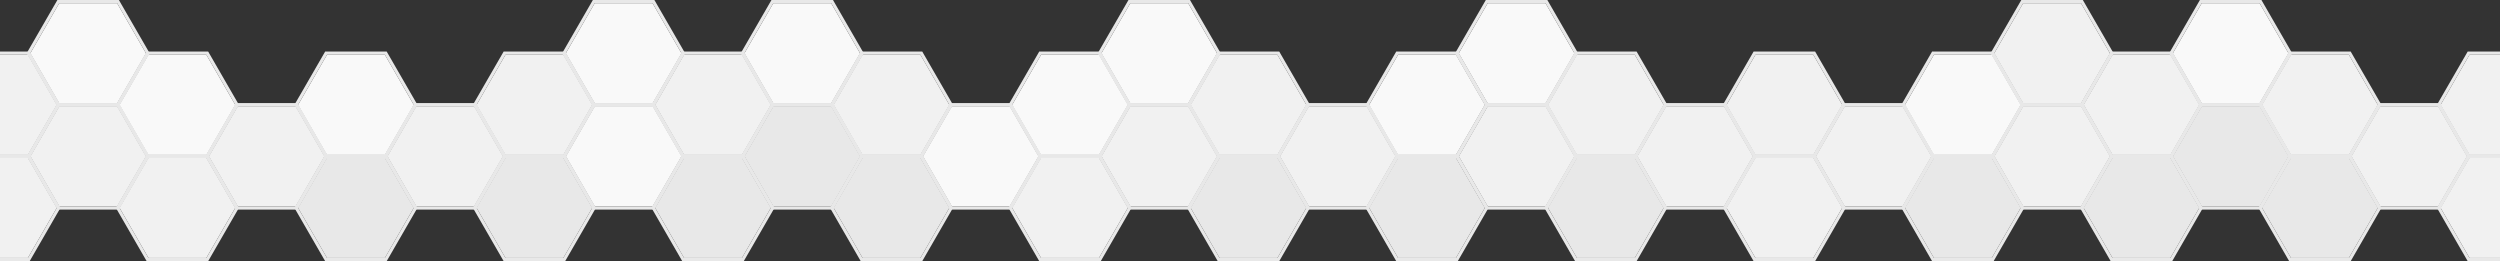 <svg height="164" viewBox="0 0 1570 164" width="1570" xmlns="http://www.w3.org/2000/svg" xmlns:xlink="http://www.w3.org/1999/xlink"><rect x="0" y="0" width="1570" height="164" fill="#333333" stroke="none"/><clipPath id="a"><path d="m113 25h1570v164h-1570z"/></clipPath><g clip-path="url(#a)" transform="translate(-113 -25)"><path d="m1567.882 1.5-18.162 31.457 18.162 31.458h36.323l18.162-31.458-18.162-31.457z" fill="#f9f9f9" transform="translate(-1417.687 25.5)"/><path d="m1567.882 1.5-18.162 31.457 18.162 31.458h36.323l18.162-31.458-18.162-31.457zm-1.155-2h38.632l19.317 33.457-19.316 33.459h-38.632l-19.316-33.458z" fill="#e8e8e8" transform="translate(-1417.687 25.5)"/><path d="m1567.882 1.5-18.162 31.457 18.162 31.458h36.323l18.162-31.458-18.162-31.457z" fill="#f9f9f9" transform="translate(-520.624 25.5)"/><path d="m1567.882 1.5-18.162 31.457 18.162 31.458h36.323l18.162-31.458-18.162-31.457zm-1.155-2h38.632l19.317 33.457-19.316 33.459h-38.632l-19.316-33.458z" fill="#e8e8e8" transform="translate(-520.624 25.5)"/><path d="m1567.882 1.5-18.162 31.457 18.162 31.458h36.323l18.162-31.458-18.162-31.457z" fill="#f1f1f1" transform="translate(-1417.643 90.209)"/><path d="m1567.882 1.5-18.162 31.457 18.162 31.458h36.323l18.162-31.458-18.162-31.457zm-1.155-2h38.632l19.317 33.457-19.316 33.459h-38.632l-19.316-33.458z" fill="#e8e8e8" transform="translate(-1417.643 90.209)"/><path d="m1567.882 1.5-18.162 31.457 18.162 31.458h36.323l18.162-31.458-18.162-31.457z" fill="#f1f1f1" transform="translate(-520.581 90.209)"/><path d="m1567.882 1.5-18.162 31.457 18.162 31.458h36.323l18.162-31.458-18.162-31.457zm-1.155-2h38.632l19.317 33.457-19.316 33.459h-38.632l-19.316-33.458z" fill="#e8e8e8" transform="translate(-520.581 90.209)"/><path d="m1567.882 79.36-18.162 31.457 18.162 31.458h36.323l18.162-31.458-18.162-31.457z" fill="#f1f1f1" transform="translate(-1473.721 -19.993)"/><path d="m1567.882 79.36-18.162 31.457 18.162 31.458h36.323l18.162-31.458-18.162-31.457zm-1.155-2h38.632l19.317 33.457-19.317 33.458h-38.632l-19.316-33.458z" fill="#e8e8e8" transform="translate(-1473.721 -19.993)"/><path d="m1567.882 1.5-18.162 31.457 18.162 31.458h36.323l18.162-31.458-18.162-31.457z" fill="#f1f1f1" transform="translate(-1305.554 90.209)"/><path d="m1567.882 1.5-18.162 31.457 18.162 31.458h36.323l18.162-31.458-18.162-31.457zm-1.155-2h38.632l19.317 33.457-19.316 33.459h-38.632l-19.316-33.458z" fill="#e8e8e8" transform="translate(-1305.554 90.209)"/><path d="m1567.882 1.5-18.162 31.457 18.162 31.458h36.323l18.162-31.458-18.162-31.457z" fill="#f1f1f1" transform="translate(-408.492 90.209)"/><path d="m1567.882 1.5-18.162 31.457 18.162 31.458h36.323l18.162-31.458-18.162-31.457zm-1.155-2h38.632l19.317 33.457-19.316 33.459h-38.632l-19.316-33.458z" fill="#e8e8e8" transform="translate(-408.492 90.209)"/><path d="m1567.882 79.36-18.162 31.457 18.162 31.458h36.323l18.162-31.458-18.162-31.457z" fill="#f9f9f9" transform="translate(-1361.632 -19.993)"/><path d="m1567.882 79.36-18.162 31.457 18.162 31.458h36.323l18.162-31.458-18.162-31.457zm-1.155-2h38.632l19.317 33.457-19.317 33.458h-38.632l-19.316-33.458z" fill="#e8e8e8" transform="translate(-1361.632 -19.993)"/><path d="m1567.882 79.36-18.162 31.457 18.162 31.458h36.323l18.162-31.458-18.162-31.457z" fill="#f1f1f1" transform="translate(-464.57 -19.993)"/><path d="m1567.882 79.36-18.162 31.457 18.162 31.458h36.323l18.162-31.458-18.162-31.457zm-1.155-2h38.632l19.317 33.457-19.317 33.458h-38.632l-19.316-33.458z" fill="#e8e8e8" transform="translate(-464.57 -19.993)"/><path d="m1567.882 1.5-18.162 31.457 18.162 31.458h36.323l18.162-31.458-18.162-31.457z" fill="#f9f9f9" transform="translate(-969.246 25.5)"/><path d="m1567.882 1.5-18.162 31.457 18.162 31.458h36.323l18.162-31.458-18.162-31.457zm-1.155-2h38.632l19.317 33.457-19.316 33.459h-38.632l-19.316-33.458z" fill="#e8e8e8" transform="translate(-969.246 25.5)"/><path d="m1567.882 1.5-18.162 31.457 18.162 31.458h36.323l18.162-31.458-18.162-31.457z" fill="#f9f9f9" transform="translate(-72.183 25.5)"/><path d="m1567.882 1.5-18.162 31.457 18.162 31.458h36.323l18.162-31.458-18.162-31.457zm-1.155-2h38.632l19.317 33.457-19.316 33.459h-38.632l-19.316-33.458z" fill="#e8e8e8" transform="translate(-72.183 25.5)"/><path d="m1567.882 1.5-18.162 31.457 18.162 31.458h36.323l18.162-31.458-18.162-31.457z" fill="#e8e8e8" transform="translate(-969.202 90.209)"/><path d="m1567.882 1.5-18.162 31.457 18.162 31.458h36.323l18.162-31.458-18.162-31.457zm-1.155-2h38.632l19.317 33.457-19.316 33.459h-38.632l-19.316-33.458z" fill="#e8e8e8" transform="translate(-969.202 90.209)"/><path d="m1567.882 1.5-18.162 31.457 18.162 31.458h36.323l18.162-31.458-18.162-31.457z" fill="#e8e8e8" transform="translate(-72.139 90.209)"/><path d="m1567.882 1.5-18.162 31.457 18.162 31.458h36.323l18.162-31.458-18.162-31.457zm-1.155-2h38.632l19.317 33.457-19.316 33.459h-38.632l-19.316-33.458z" fill="#e8e8e8" transform="translate(-72.139 90.209)"/><path d="m1567.882 79.36-18.162 31.457 18.162 31.458h36.323l18.162-31.458-18.162-31.457z" fill="#f1f1f1" transform="translate(-1025.28 -19.993)"/><path d="m1567.882 79.36-18.162 31.457 18.162 31.458h36.323l18.162-31.458-18.162-31.457zm-1.155-2h38.632l19.317 33.457-19.317 33.458h-38.632l-19.316-33.458z" fill="#e8e8e8" transform="translate(-1025.28 -19.993)"/><path d="m1567.882 79.36-18.162 31.457 18.162 31.458h36.323l18.162-31.458-18.162-31.457z" fill="#f1f1f1" transform="translate(-128.217 -19.993)"/><path d="m1567.882 79.36-18.162 31.457 18.162 31.458h36.323l18.162-31.458-18.162-31.457zm-1.155-2h38.632l19.317 33.457-19.317 33.458h-38.632l-19.316-33.458z" fill="#e8e8e8" transform="translate(-128.217 -19.993)"/><path d="m1567.882 1.5-18.162 31.457 18.162 31.458h36.323l18.162-31.458-18.162-31.457z" fill="#f9f9f9" transform="translate(-857.111 90.209)"/><path d="m1567.882 1.5-18.162 31.457 18.162 31.458h36.323l18.162-31.458-18.162-31.457zm-1.155-2h38.632l19.317 33.457-19.316 33.459h-38.632l-19.316-33.458z" fill="#e8e8e8" transform="translate(-857.111 90.209)"/><path d="m1567.882 1.5-18.162 31.457 18.162 31.458h36.323l18.162-31.458-18.162-31.457z" fill="#f1f1f1" transform="translate(39.952 90.209)"/><path d="m1567.882 1.5-18.162 31.457 18.162 31.458h36.323l18.162-31.458-18.162-31.457zm-1.155-2h38.632l19.317 33.457-19.316 33.459h-38.632l-19.316-33.458z" fill="#e8e8e8" transform="translate(39.952 90.209)"/><path d="m1567.882 79.36-18.162 31.457 18.162 31.458h36.323l18.162-31.458-18.162-31.457z" fill="#f1f1f1" transform="translate(-913.191 -19.993)"/><path d="m1567.882 79.36-18.162 31.457 18.162 31.458h36.323l18.162-31.458-18.162-31.457zm-1.155-2h38.632l19.317 33.457-19.317 33.458h-38.632l-19.316-33.458z" fill="#e8e8e8" transform="translate(-913.191 -19.993)"/><path d="m1567.882 79.36-18.162 31.457 18.162 31.458h36.323l18.162-31.458-18.162-31.457z" fill="#f1f1f1" transform="translate(-16.128 -19.993)"/><path d="m1567.882 79.36-18.162 31.457 18.162 31.458h36.323l18.162-31.458-18.162-31.457zm-1.155-2h38.632l19.317 33.457-19.317 33.458h-38.632l-19.316-33.458z" fill="#e8e8e8" transform="translate(-16.128 -19.993)"/><path d="m1567.882 1.5-18.162 31.457 18.162 31.458h36.323l18.162-31.458-18.162-31.457z" fill="#f1f1f1" transform="translate(-1193.445 90.209)"/><path d="m1567.882 1.5-18.162 31.457 18.162 31.458h36.323l18.162-31.458-18.162-31.457zm-1.155-2h38.632l19.317 33.457-19.316 33.459h-38.632l-19.316-33.458z" fill="#e8e8e8" transform="translate(-1193.445 90.209)"/><path d="m1567.882 1.5-18.162 31.457 18.162 31.458h36.323l18.162-31.458-18.162-31.457z" fill="#f1f1f1" transform="translate(-296.382 90.209)"/><path d="m1567.882 1.5-18.162 31.457 18.162 31.458h36.323l18.162-31.458-18.162-31.457zm-1.155-2h38.632l19.317 33.457-19.316 33.459h-38.632l-19.316-33.458z" fill="#e8e8e8" transform="translate(-296.382 90.209)"/><path d="m1567.882 79.36-18.162 31.457 18.162 31.458h36.323l18.162-31.458-18.162-31.457z" fill="#f9f9f9" transform="translate(-1249.522 -19.993)"/><path d="m1567.882 79.36-18.162 31.457 18.162 31.458h36.323l18.162-31.458-18.162-31.457zm-1.155-2h38.632l19.317 33.457-19.317 33.458h-38.632l-19.316-33.458z" fill="#e8e8e8" transform="translate(-1249.522 -19.993)"/><path d="m1567.882 79.36-18.162 31.457 18.162 31.458h36.323l18.162-31.458-18.162-31.457z" fill="#f1f1f1" transform="translate(-352.459 -19.993)"/><path d="m1567.882 79.36-18.162 31.457 18.162 31.458h36.323l18.162-31.458-18.162-31.457zm-1.155-2h38.632l19.317 33.457-19.317 33.458h-38.632l-19.316-33.458z" fill="#e8e8e8" transform="translate(-352.459 -19.993)"/><path d="m1567.882 1.5-18.162 31.457 18.162 31.458h36.323l18.162-31.458-18.162-31.457z" fill="#f9f9f9" transform="translate(-1081.401 25.5)"/><path d="m1567.882 1.5-18.162 31.457 18.162 31.458h36.323l18.162-31.458-18.162-31.457zm-1.155-2h38.632l19.317 33.457-19.316 33.459h-38.632l-19.316-33.458z" fill="#e8e8e8" transform="translate(-1081.401 25.5)"/><path d="m1567.882 1.5-18.162 31.457 18.162 31.458h36.323l18.162-31.458-18.162-31.457z" fill="#f1f1f1" transform="translate(-184.338 25.5)"/><path d="m1567.882 1.5-18.162 31.457 18.162 31.458h36.323l18.162-31.458-18.162-31.457zm-1.155-2h38.632l19.317 33.457-19.316 33.459h-38.632l-19.316-33.458z" fill="#e8e8e8" transform="translate(-184.338 25.5)"/><path d="m1567.882 1.5-18.162 31.457 18.162 31.458h36.323l18.162-31.458-18.162-31.457z" fill="#f9f9f9" transform="translate(-1081.355 90.209)"/><path d="m1567.882 1.5-18.162 31.457 18.162 31.458h36.323l18.162-31.458-18.162-31.457zm-1.155-2h38.632l19.317 33.457-19.316 33.459h-38.632l-19.316-33.458z" fill="#e8e8e8" transform="translate(-1081.355 90.209)"/><path d="m1567.882 1.5-18.162 31.457 18.162 31.458h36.323l18.162-31.458-18.162-31.457z" fill="#f1f1f1" transform="translate(-184.293 90.209)"/><path d="m1567.882 1.5-18.162 31.457 18.162 31.458h36.323l18.162-31.458-18.162-31.457zm-1.155-2h38.632l19.317 33.457-19.316 33.459h-38.632l-19.316-33.458z" fill="#e8e8e8" transform="translate(-184.293 90.209)"/><path d="m1567.882 79.36-18.162 31.457 18.162 31.458h36.323l18.162-31.458-18.162-31.457z" fill="#f1f1f1" transform="translate(-1137.435 -19.993)"/><path d="m1567.882 79.36-18.162 31.457 18.162 31.458h36.323l18.162-31.458-18.162-31.457zm-1.155-2h38.632l19.317 33.457-19.317 33.458h-38.632l-19.316-33.458z" fill="#e8e8e8" transform="translate(-1137.435 -19.993)"/><path d="m1567.882 79.36-18.162 31.457 18.162 31.458h36.323l18.162-31.458-18.162-31.457z" fill="#f9f9f9" transform="translate(-240.372 -19.993)"/><path d="m1567.882 79.36-18.162 31.457 18.162 31.458h36.323l18.162-31.458-18.162-31.457zm-1.155-2h38.632l19.317 33.457-19.317 33.458h-38.632l-19.316-33.458z" fill="#e8e8e8" transform="translate(-240.372 -19.993)"/><path d="m1567.882 1.5-18.162 31.457 18.162 31.458h36.323l18.162-31.458-18.162-31.457z" fill="#f9f9f9" transform="translate(-745.046 25.5)"/><path d="m1567.882 1.5-18.162 31.457 18.162 31.458h36.323l18.162-31.458-18.162-31.457zm-1.155-2h38.632l19.317 33.457-19.316 33.459h-38.632l-19.316-33.458z" fill="#e8e8e8" transform="translate(-745.046 25.5)"/><path d="m1567.882 1.5-18.162 31.457 18.162 31.458h36.323l18.162-31.458-18.162-31.457z" fill="#f1f1f1" transform="translate(-745 90.209)"/><path d="m1567.882 1.5-18.162 31.457 18.162 31.458h36.323l18.162-31.458-18.162-31.457zm-1.155-2h38.632l19.317 33.457-19.316 33.459h-38.632l-19.316-33.458z" fill="#e8e8e8" transform="translate(-745 90.209)"/><path d="m1567.882 79.36-18.162 31.457 18.162 31.458h36.323l18.162-31.458-18.162-31.457z" fill="#f9f9f9" transform="translate(-801.08 -19.993)"/><path d="m1567.882 79.36-18.162 31.457 18.162 31.458h36.323l18.162-31.458-18.162-31.457zm-1.155-2h38.632l19.317 33.457-19.317 33.458h-38.632l-19.316-33.458z" fill="#e8e8e8" transform="translate(-801.08 -19.993)"/><path d="m1567.882 79.36-18.162 31.457 18.162 31.458h36.323l18.162-31.458-18.162-31.457z" fill="#f1f1f1" transform="translate(95.982 -19.993)"/><path d="m1567.882 79.36-18.162 31.457 18.162 31.458h36.323l18.162-31.458-18.162-31.457zm-1.155-2h38.632l19.317 33.457-19.317 33.458h-38.632l-19.316-33.458z" fill="#e8e8e8" transform="translate(95.982 -19.993)"/><path d="m1567.882 1.5-18.162 31.457 18.162 31.458h36.323l18.162-31.458-18.162-31.457z" fill="#f1f1f1" transform="translate(-632.913 90.209)"/><path d="m1567.882 1.5-18.162 31.457 18.162 31.458h36.323l18.162-31.458-18.162-31.457zm-1.155-2h38.632l19.317 33.457-19.316 33.459h-38.632l-19.316-33.458z" fill="#e8e8e8" transform="translate(-632.913 90.209)"/><path d="m1567.882 79.36-18.162 31.457 18.162 31.458h36.323l18.162-31.458-18.162-31.457z" fill="#f1f1f1" transform="translate(-688.992 -19.993)"/><path d="m1567.882 79.36-18.162 31.457 18.162 31.458h36.323l18.162-31.458-18.162-31.457zm-1.155-2h38.632l19.317 33.457-19.317 33.458h-38.632l-19.316-33.458z" fill="#e8e8e8" transform="translate(-688.992 -19.993)"/><path d="m1567.882 79.36-18.162 31.457 18.162 31.458h36.323l18.162-31.458-18.162-31.457z" fill="#f9f9f9" transform="translate(-576.881 -19.993)"/><path d="m1567.882 79.36-18.162 31.457 18.162 31.458h36.323l18.162-31.458-18.162-31.457zm-1.155-2h38.632l19.317 33.457-19.317 33.458h-38.632l-19.316-33.458z" fill="#e8e8e8" transform="translate(-576.881 -19.993)"/><path d="m1671.292 40.428 18.161 31.456-18.161 31.457h-36.323l-18.162-31.457 18.162-31.456z" fill="#f1f1f1" transform="translate(-1540.807 83.66)"/><path d="m1634.969 40.428-18.162 31.456 18.162 31.457h36.323l18.161-31.457-18.161-31.456zm-1.155-2h38.632l19.316 33.456-19.316 33.457h-38.632l-19.314-33.457z" fill="#e8e8e8" transform="translate(-1540.807 83.66)"/><path d="m1671.292 40.428 18.161 31.456-18.161 31.457h-36.323l-18.162-31.457 18.162-31.456z" fill="#f1f1f1" transform="translate(-1428.718 83.66)"/><g fill="#e8e8e8"><path d="m1634.969 40.428-18.162 31.456 18.162 31.457h36.323l18.161-31.457-18.161-31.456zm-1.155-2h38.632l19.316 33.456-19.316 33.457h-38.632l-19.314-33.457z" transform="translate(-1428.718 83.66)"/><path d="m1671.292 40.428 18.161 31.456-18.161 31.457h-36.323l-18.162-31.457 18.162-31.456z" transform="translate(-531.656 83.66)"/><path d="m1634.969 40.428-18.162 31.456 18.162 31.457h36.323l18.161-31.457-18.161-31.456zm-1.155-2h38.632l19.316 33.456-19.316 33.457h-38.632l-19.314-33.457z" transform="translate(-531.656 83.66)"/><path d="m1671.292 40.428 18.161 31.456-18.161 31.457h-36.323l-18.162-31.457 18.162-31.456z" transform="translate(-1092.366 83.66)"/><path d="m1634.969 40.428-18.162 31.456 18.162 31.457h36.323l18.161-31.457-18.161-31.456zm-1.155-2h38.632l19.316 33.456-19.316 33.457h-38.632l-19.314-33.457z" transform="translate(-1092.366 83.66)"/><path d="m1671.292 40.428 18.161 31.456-18.161 31.457h-36.323l-18.162-31.457 18.162-31.456z" transform="translate(-195.303 83.66)"/><path d="m1634.969 40.428-18.162 31.456 18.162 31.457h36.323l18.161-31.457-18.161-31.456zm-1.155-2h38.632l19.316 33.456-19.316 33.457h-38.632l-19.314-33.457z" transform="translate(-195.303 83.66)"/><path d="m1671.292 40.428 18.161 31.456-18.161 31.457h-36.323l-18.162-31.457 18.162-31.456z" transform="translate(-980.276 83.66)"/><path d="m1634.969 40.428-18.162 31.456 18.162 31.457h36.323l18.161-31.457-18.161-31.456zm-1.155-2h38.632l19.316 33.456-19.316 33.457h-38.632l-19.314-33.457z" transform="translate(-980.276 83.66)"/><path d="m1671.292 40.428 18.161 31.456-18.161 31.457h-36.323l-18.162-31.457 18.162-31.456z" transform="translate(-83.214 83.66)"/><path d="m1634.969 40.428-18.162 31.456 18.162 31.457h36.323l18.161-31.457-18.161-31.456zm-1.155-2h38.632l19.316 33.456-19.316 33.457h-38.632l-19.314-33.457z" transform="translate(-83.214 83.66)"/><path d="m1671.292 40.428 18.161 31.456-18.161 31.457h-36.323l-18.162-31.457 18.162-31.456z" transform="translate(-1316.608 83.66)"/><path d="m1634.969 40.428-18.162 31.456 18.162 31.457h36.323l18.161-31.457-18.161-31.456zm-1.155-2h38.632l19.316 33.456-19.316 33.457h-38.632l-19.314-33.457z" transform="translate(-1316.608 83.66)"/></g><path d="m1671.292 40.428 18.161 31.456-18.161 31.457h-36.323l-18.162-31.457 18.162-31.456z" fill="#f1f1f1" transform="translate(-419.545 83.66)"/><path d="m1634.969 40.428-18.162 31.456 18.162 31.457h36.323l18.161-31.457-18.161-31.456zm-1.155-2h38.632l19.316 33.456-19.316 33.457h-38.632l-19.314-33.457z" fill="#e8e8e8" transform="translate(-419.545 83.66)"/><path d="m1671.292 40.428 18.161 31.456-18.161 31.457h-36.323l-18.162-31.457 18.162-31.456z" fill="#e8e8e8" transform="translate(-1204.521 83.66)"/><path d="m1634.969 40.428-18.162 31.456 18.162 31.457h36.323l18.161-31.457-18.161-31.456zm-1.155-2h38.632l19.316 33.456-19.316 33.457h-38.632l-19.314-33.457z" fill="#e8e8e8" transform="translate(-1204.521 83.66)"/><path d="m1671.292 40.428 18.161 31.456-18.161 31.457h-36.323l-18.162-31.457 18.162-31.456z" fill="#e8e8e8" transform="translate(-307.458 83.66)"/><path d="m1634.969 40.428-18.162 31.456 18.162 31.457h36.323l18.161-31.457-18.161-31.456zm-1.155-2h38.632l19.316 33.456-19.316 33.457h-38.632l-19.314-33.457z" fill="#e8e8e8" transform="translate(-307.458 83.66)"/><path d="m1671.292 40.428 18.161 31.456-18.161 31.457h-36.323l-18.162-31.457 18.162-31.456z" fill="#f1f1f1" transform="translate(-868.166 83.66)"/><path d="m1634.969 40.428-18.162 31.456 18.162 31.457h36.323l18.161-31.457-18.161-31.456zm-1.155-2h38.632l19.316 33.456-19.316 33.457h-38.632l-19.314-33.457z" fill="#e8e8e8" transform="translate(-868.166 83.66)"/><path d="m1671.292 40.428 18.161 31.456-18.161 31.457h-36.323l-18.162-31.457 18.162-31.456z" fill="#f1f1f1" transform="translate(28.896 83.66)"/><path d="m1634.969 40.428-18.162 31.456 18.162 31.457h36.323l18.161-31.457-18.161-31.456zm-1.155-2h38.632l19.316 33.456-19.316 33.457h-38.632l-19.314-33.457z" fill="#e8e8e8" transform="translate(28.896 83.66)"/><path d="m1671.292 40.428 18.161 31.456-18.161 31.457h-36.323l-18.162-31.457 18.162-31.456z" fill="#e8e8e8" transform="translate(-756.078 83.66)"/><path d="m1634.969 40.428-18.162 31.456 18.162 31.457h36.323l18.161-31.457-18.161-31.456zm-1.155-2h38.632l19.316 33.456-19.316 33.457h-38.632l-19.314-33.457z" fill="#e8e8e8" transform="translate(-756.078 83.66)"/><path d="m1671.292 40.428 18.161 31.456-18.161 31.457h-36.323l-18.162-31.457 18.162-31.456z" fill="#e8e8e8" transform="translate(-643.967 83.66)"/><path d="m1634.969 40.428-18.162 31.456 18.162 31.457h36.323l18.161-31.457-18.161-31.456zm-1.155-2h38.632l19.316 33.456-19.316 33.457h-38.632l-19.314-33.457z" fill="#e8e8e8" transform="translate(-643.967 83.66)"/></g></svg>